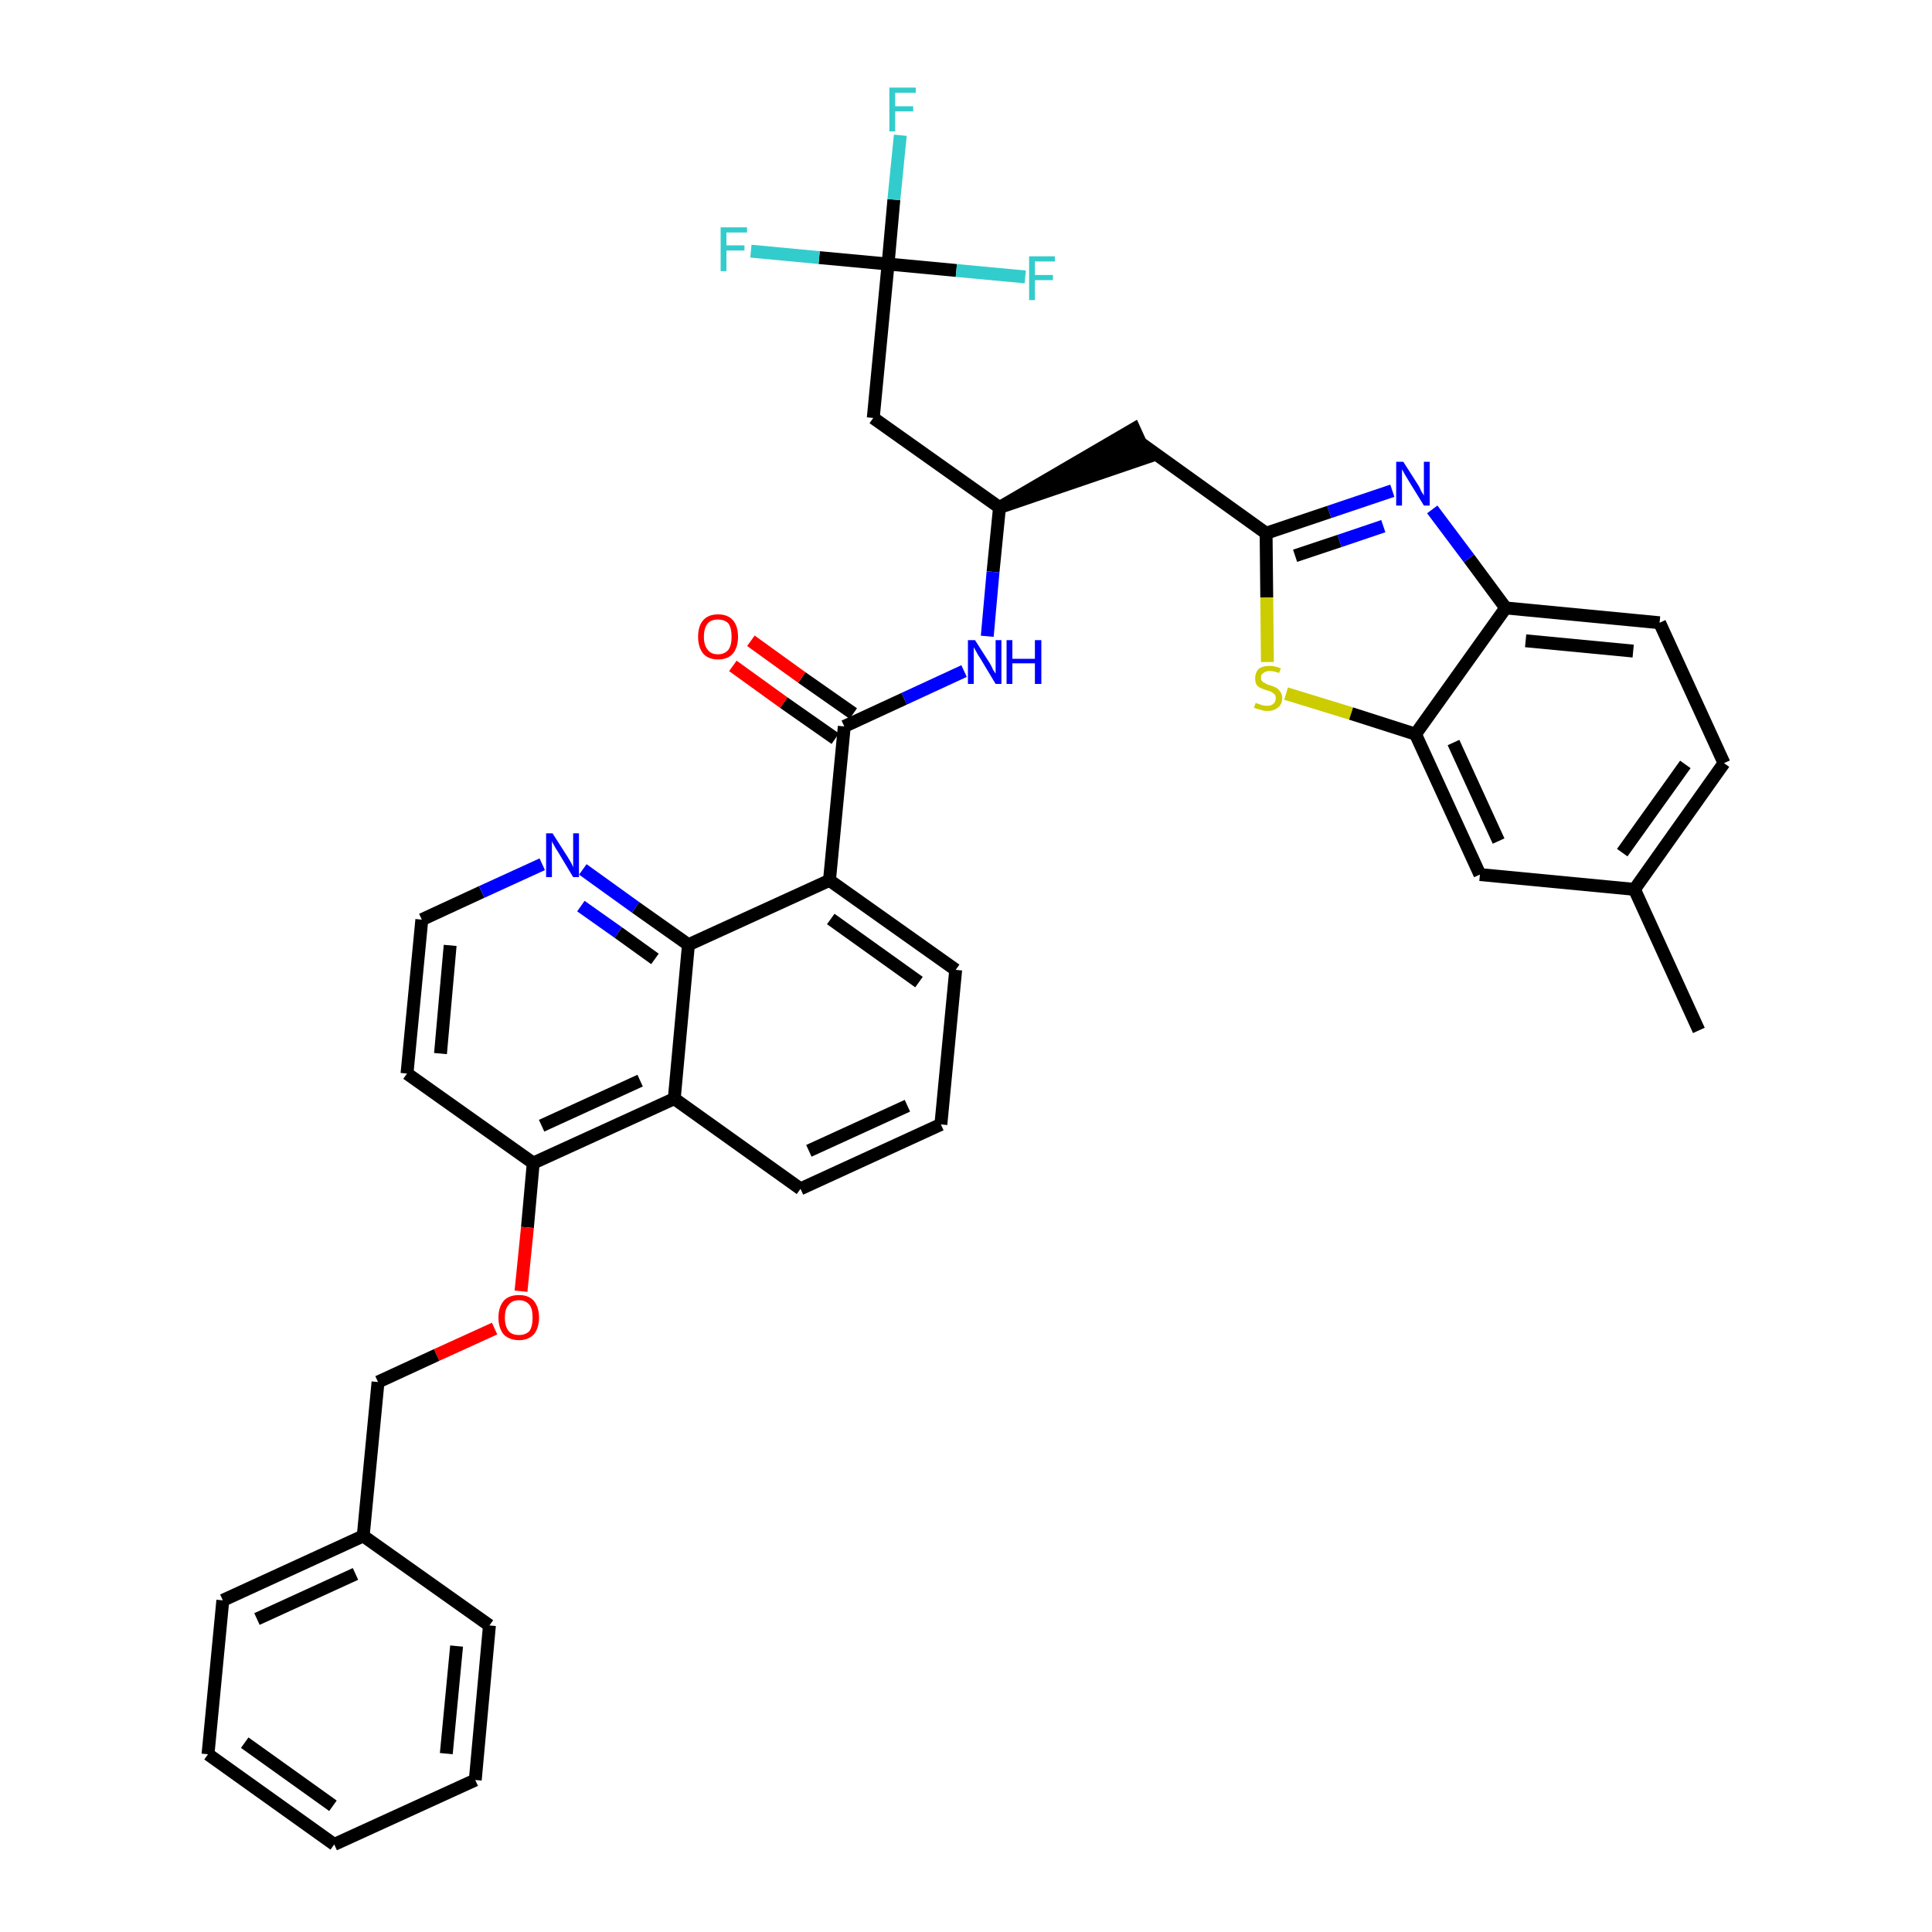 <?xml version='1.0' encoding='iso-8859-1'?>
<svg version='1.1' baseProfile='full'
              xmlns='http://www.w3.org/2000/svg'
                      xmlns:rdkit='http://www.rdkit.org/xml'
                      xmlns:xlink='http://www.w3.org/1999/xlink'
                  xml:space='preserve'
width='300px' height='300px' viewBox='0 0 300 300'>
<!-- END OF HEADER -->
<path class='bond-0 atom-0 atom-1' d='M 263.8,160.0 L 253.8,138.1' style='fill:none;fill-rule:evenodd;stroke:#000000;stroke-width:2.0px;stroke-linecap:butt;stroke-linejoin:miter;stroke-opacity:1' />
<path class='bond-1 atom-1 atom-2' d='M 253.8,138.1 L 267.7,118.5' style='fill:none;fill-rule:evenodd;stroke:#000000;stroke-width:2.0px;stroke-linecap:butt;stroke-linejoin:miter;stroke-opacity:1' />
<path class='bond-1 atom-1 atom-2' d='M 251.9,132.4 L 261.7,118.7' style='fill:none;fill-rule:evenodd;stroke:#000000;stroke-width:2.0px;stroke-linecap:butt;stroke-linejoin:miter;stroke-opacity:1' />
<path class='bond-37 atom-37 atom-1' d='M 229.8,135.8 L 253.8,138.1' style='fill:none;fill-rule:evenodd;stroke:#000000;stroke-width:2.0px;stroke-linecap:butt;stroke-linejoin:miter;stroke-opacity:1' />
<path class='bond-2 atom-2 atom-3' d='M 267.7,118.5 L 257.7,96.7' style='fill:none;fill-rule:evenodd;stroke:#000000;stroke-width:2.0px;stroke-linecap:butt;stroke-linejoin:miter;stroke-opacity:1' />
<path class='bond-3 atom-3 atom-4' d='M 257.7,96.7 L 233.8,94.4' style='fill:none;fill-rule:evenodd;stroke:#000000;stroke-width:2.0px;stroke-linecap:butt;stroke-linejoin:miter;stroke-opacity:1' />
<path class='bond-3 atom-3 atom-4' d='M 253.6,101.1 L 236.9,99.5' style='fill:none;fill-rule:evenodd;stroke:#000000;stroke-width:2.0px;stroke-linecap:butt;stroke-linejoin:miter;stroke-opacity:1' />
<path class='bond-4 atom-4 atom-5' d='M 233.8,94.4 L 228.1,86.7' style='fill:none;fill-rule:evenodd;stroke:#000000;stroke-width:2.0px;stroke-linecap:butt;stroke-linejoin:miter;stroke-opacity:1' />
<path class='bond-4 atom-4 atom-5' d='M 228.1,86.7 L 222.4,79.1' style='fill:none;fill-rule:evenodd;stroke:#0000FF;stroke-width:2.0px;stroke-linecap:butt;stroke-linejoin:miter;stroke-opacity:1' />
<path class='bond-38 atom-36 atom-4' d='M 219.8,114.0 L 233.8,94.4' style='fill:none;fill-rule:evenodd;stroke:#000000;stroke-width:2.0px;stroke-linecap:butt;stroke-linejoin:miter;stroke-opacity:1' />
<path class='bond-5 atom-5 atom-6' d='M 216.2,76.2 L 206.4,79.5' style='fill:none;fill-rule:evenodd;stroke:#0000FF;stroke-width:2.0px;stroke-linecap:butt;stroke-linejoin:miter;stroke-opacity:1' />
<path class='bond-5 atom-5 atom-6' d='M 206.4,79.5 L 196.6,82.8' style='fill:none;fill-rule:evenodd;stroke:#000000;stroke-width:2.0px;stroke-linecap:butt;stroke-linejoin:miter;stroke-opacity:1' />
<path class='bond-5 atom-5 atom-6' d='M 214.8,81.7 L 208.0,84.0' style='fill:none;fill-rule:evenodd;stroke:#0000FF;stroke-width:2.0px;stroke-linecap:butt;stroke-linejoin:miter;stroke-opacity:1' />
<path class='bond-5 atom-5 atom-6' d='M 208.0,84.0 L 201.1,86.3' style='fill:none;fill-rule:evenodd;stroke:#000000;stroke-width:2.0px;stroke-linecap:butt;stroke-linejoin:miter;stroke-opacity:1' />
<path class='bond-6 atom-6 atom-7' d='M 196.6,82.8 L 177.1,68.8' style='fill:none;fill-rule:evenodd;stroke:#000000;stroke-width:2.0px;stroke-linecap:butt;stroke-linejoin:miter;stroke-opacity:1' />
<path class='bond-34 atom-6 atom-35' d='M 196.6,82.8 L 196.7,92.8' style='fill:none;fill-rule:evenodd;stroke:#000000;stroke-width:2.0px;stroke-linecap:butt;stroke-linejoin:miter;stroke-opacity:1' />
<path class='bond-34 atom-6 atom-35' d='M 196.7,92.8 L 196.8,102.8' style='fill:none;fill-rule:evenodd;stroke:#CCCC00;stroke-width:2.0px;stroke-linecap:butt;stroke-linejoin:miter;stroke-opacity:1' />
<path class='bond-7 atom-8 atom-7' d='M 155.2,78.8 L 178.1,71.0 L 176.1,66.6 Z' style='fill:#000000;fill-rule:evenodd;fill-opacity:1;stroke:#000000;stroke-width:2.0px;stroke-linecap:butt;stroke-linejoin:miter;stroke-opacity:1;' />
<path class='bond-8 atom-8 atom-9' d='M 155.2,78.8 L 135.6,64.9' style='fill:none;fill-rule:evenodd;stroke:#000000;stroke-width:2.0px;stroke-linecap:butt;stroke-linejoin:miter;stroke-opacity:1' />
<path class='bond-13 atom-8 atom-14' d='M 155.2,78.8 L 154.2,88.8' style='fill:none;fill-rule:evenodd;stroke:#000000;stroke-width:2.0px;stroke-linecap:butt;stroke-linejoin:miter;stroke-opacity:1' />
<path class='bond-13 atom-8 atom-14' d='M 154.2,88.8 L 153.3,98.8' style='fill:none;fill-rule:evenodd;stroke:#0000FF;stroke-width:2.0px;stroke-linecap:butt;stroke-linejoin:miter;stroke-opacity:1' />
<path class='bond-9 atom-9 atom-10' d='M 135.6,64.9 L 137.9,41.0' style='fill:none;fill-rule:evenodd;stroke:#000000;stroke-width:2.0px;stroke-linecap:butt;stroke-linejoin:miter;stroke-opacity:1' />
<path class='bond-10 atom-10 atom-11' d='M 137.9,41.0 L 138.8,31.0' style='fill:none;fill-rule:evenodd;stroke:#000000;stroke-width:2.0px;stroke-linecap:butt;stroke-linejoin:miter;stroke-opacity:1' />
<path class='bond-10 atom-10 atom-11' d='M 138.8,31.0 L 139.8,21.0' style='fill:none;fill-rule:evenodd;stroke:#33CCCC;stroke-width:2.0px;stroke-linecap:butt;stroke-linejoin:miter;stroke-opacity:1' />
<path class='bond-11 atom-10 atom-12' d='M 137.9,41.0 L 127.2,40.0' style='fill:none;fill-rule:evenodd;stroke:#000000;stroke-width:2.0px;stroke-linecap:butt;stroke-linejoin:miter;stroke-opacity:1' />
<path class='bond-11 atom-10 atom-12' d='M 127.2,40.0 L 116.6,39.0' style='fill:none;fill-rule:evenodd;stroke:#33CCCC;stroke-width:2.0px;stroke-linecap:butt;stroke-linejoin:miter;stroke-opacity:1' />
<path class='bond-12 atom-10 atom-13' d='M 137.9,41.0 L 148.5,42.0' style='fill:none;fill-rule:evenodd;stroke:#000000;stroke-width:2.0px;stroke-linecap:butt;stroke-linejoin:miter;stroke-opacity:1' />
<path class='bond-12 atom-10 atom-13' d='M 148.5,42.0 L 159.2,43.0' style='fill:none;fill-rule:evenodd;stroke:#33CCCC;stroke-width:2.0px;stroke-linecap:butt;stroke-linejoin:miter;stroke-opacity:1' />
<path class='bond-14 atom-14 atom-15' d='M 149.7,104.2 L 140.4,108.5' style='fill:none;fill-rule:evenodd;stroke:#0000FF;stroke-width:2.0px;stroke-linecap:butt;stroke-linejoin:miter;stroke-opacity:1' />
<path class='bond-14 atom-14 atom-15' d='M 140.4,108.5 L 131.1,112.8' style='fill:none;fill-rule:evenodd;stroke:#000000;stroke-width:2.0px;stroke-linecap:butt;stroke-linejoin:miter;stroke-opacity:1' />
<path class='bond-15 atom-15 atom-16' d='M 132.5,110.8 L 124.5,105.2' style='fill:none;fill-rule:evenodd;stroke:#000000;stroke-width:2.0px;stroke-linecap:butt;stroke-linejoin:miter;stroke-opacity:1' />
<path class='bond-15 atom-15 atom-16' d='M 124.5,105.2 L 116.6,99.5' style='fill:none;fill-rule:evenodd;stroke:#FF0000;stroke-width:2.0px;stroke-linecap:butt;stroke-linejoin:miter;stroke-opacity:1' />
<path class='bond-15 atom-15 atom-16' d='M 129.7,114.7 L 121.7,109.1' style='fill:none;fill-rule:evenodd;stroke:#000000;stroke-width:2.0px;stroke-linecap:butt;stroke-linejoin:miter;stroke-opacity:1' />
<path class='bond-15 atom-15 atom-16' d='M 121.7,109.1 L 113.8,103.4' style='fill:none;fill-rule:evenodd;stroke:#FF0000;stroke-width:2.0px;stroke-linecap:butt;stroke-linejoin:miter;stroke-opacity:1' />
<path class='bond-16 atom-15 atom-17' d='M 131.1,112.8 L 128.8,136.7' style='fill:none;fill-rule:evenodd;stroke:#000000;stroke-width:2.0px;stroke-linecap:butt;stroke-linejoin:miter;stroke-opacity:1' />
<path class='bond-17 atom-17 atom-18' d='M 128.8,136.7 L 148.4,150.6' style='fill:none;fill-rule:evenodd;stroke:#000000;stroke-width:2.0px;stroke-linecap:butt;stroke-linejoin:miter;stroke-opacity:1' />
<path class='bond-17 atom-17 atom-18' d='M 129.0,142.7 L 142.7,152.5' style='fill:none;fill-rule:evenodd;stroke:#000000;stroke-width:2.0px;stroke-linecap:butt;stroke-linejoin:miter;stroke-opacity:1' />
<path class='bond-39 atom-34 atom-17' d='M 106.9,146.7 L 128.8,136.7' style='fill:none;fill-rule:evenodd;stroke:#000000;stroke-width:2.0px;stroke-linecap:butt;stroke-linejoin:miter;stroke-opacity:1' />
<path class='bond-18 atom-18 atom-19' d='M 148.4,150.6 L 146.1,174.6' style='fill:none;fill-rule:evenodd;stroke:#000000;stroke-width:2.0px;stroke-linecap:butt;stroke-linejoin:miter;stroke-opacity:1' />
<path class='bond-19 atom-19 atom-20' d='M 146.1,174.6 L 124.3,184.6' style='fill:none;fill-rule:evenodd;stroke:#000000;stroke-width:2.0px;stroke-linecap:butt;stroke-linejoin:miter;stroke-opacity:1' />
<path class='bond-19 atom-19 atom-20' d='M 140.9,171.7 L 125.6,178.7' style='fill:none;fill-rule:evenodd;stroke:#000000;stroke-width:2.0px;stroke-linecap:butt;stroke-linejoin:miter;stroke-opacity:1' />
<path class='bond-20 atom-20 atom-21' d='M 124.3,184.6 L 104.7,170.6' style='fill:none;fill-rule:evenodd;stroke:#000000;stroke-width:2.0px;stroke-linecap:butt;stroke-linejoin:miter;stroke-opacity:1' />
<path class='bond-21 atom-21 atom-22' d='M 104.7,170.6 L 82.8,180.6' style='fill:none;fill-rule:evenodd;stroke:#000000;stroke-width:2.0px;stroke-linecap:butt;stroke-linejoin:miter;stroke-opacity:1' />
<path class='bond-21 atom-21 atom-22' d='M 99.4,167.8 L 84.1,174.8' style='fill:none;fill-rule:evenodd;stroke:#000000;stroke-width:2.0px;stroke-linecap:butt;stroke-linejoin:miter;stroke-opacity:1' />
<path class='bond-40 atom-34 atom-21' d='M 106.9,146.7 L 104.7,170.6' style='fill:none;fill-rule:evenodd;stroke:#000000;stroke-width:2.0px;stroke-linecap:butt;stroke-linejoin:miter;stroke-opacity:1' />
<path class='bond-22 atom-22 atom-23' d='M 82.8,180.6 L 81.9,190.6' style='fill:none;fill-rule:evenodd;stroke:#000000;stroke-width:2.0px;stroke-linecap:butt;stroke-linejoin:miter;stroke-opacity:1' />
<path class='bond-22 atom-22 atom-23' d='M 81.9,190.6 L 80.9,200.5' style='fill:none;fill-rule:evenodd;stroke:#FF0000;stroke-width:2.0px;stroke-linecap:butt;stroke-linejoin:miter;stroke-opacity:1' />
<path class='bond-30 atom-22 atom-31' d='M 82.8,180.6 L 63.2,166.7' style='fill:none;fill-rule:evenodd;stroke:#000000;stroke-width:2.0px;stroke-linecap:butt;stroke-linejoin:miter;stroke-opacity:1' />
<path class='bond-23 atom-23 atom-24' d='M 76.8,206.3 L 67.8,210.4' style='fill:none;fill-rule:evenodd;stroke:#FF0000;stroke-width:2.0px;stroke-linecap:butt;stroke-linejoin:miter;stroke-opacity:1' />
<path class='bond-23 atom-23 atom-24' d='M 67.8,210.4 L 58.7,214.6' style='fill:none;fill-rule:evenodd;stroke:#000000;stroke-width:2.0px;stroke-linecap:butt;stroke-linejoin:miter;stroke-opacity:1' />
<path class='bond-24 atom-24 atom-25' d='M 58.7,214.6 L 56.4,238.5' style='fill:none;fill-rule:evenodd;stroke:#000000;stroke-width:2.0px;stroke-linecap:butt;stroke-linejoin:miter;stroke-opacity:1' />
<path class='bond-25 atom-25 atom-26' d='M 56.4,238.5 L 34.6,248.5' style='fill:none;fill-rule:evenodd;stroke:#000000;stroke-width:2.0px;stroke-linecap:butt;stroke-linejoin:miter;stroke-opacity:1' />
<path class='bond-25 atom-25 atom-26' d='M 55.2,244.4 L 39.9,251.4' style='fill:none;fill-rule:evenodd;stroke:#000000;stroke-width:2.0px;stroke-linecap:butt;stroke-linejoin:miter;stroke-opacity:1' />
<path class='bond-41 atom-30 atom-25' d='M 76.0,252.4 L 56.4,238.5' style='fill:none;fill-rule:evenodd;stroke:#000000;stroke-width:2.0px;stroke-linecap:butt;stroke-linejoin:miter;stroke-opacity:1' />
<path class='bond-26 atom-26 atom-27' d='M 34.6,248.5 L 32.3,272.4' style='fill:none;fill-rule:evenodd;stroke:#000000;stroke-width:2.0px;stroke-linecap:butt;stroke-linejoin:miter;stroke-opacity:1' />
<path class='bond-27 atom-27 atom-28' d='M 32.3,272.4 L 51.9,286.4' style='fill:none;fill-rule:evenodd;stroke:#000000;stroke-width:2.0px;stroke-linecap:butt;stroke-linejoin:miter;stroke-opacity:1' />
<path class='bond-27 atom-27 atom-28' d='M 38.0,270.6 L 51.7,280.4' style='fill:none;fill-rule:evenodd;stroke:#000000;stroke-width:2.0px;stroke-linecap:butt;stroke-linejoin:miter;stroke-opacity:1' />
<path class='bond-28 atom-28 atom-29' d='M 51.9,286.4 L 73.8,276.4' style='fill:none;fill-rule:evenodd;stroke:#000000;stroke-width:2.0px;stroke-linecap:butt;stroke-linejoin:miter;stroke-opacity:1' />
<path class='bond-29 atom-29 atom-30' d='M 73.8,276.4 L 76.0,252.4' style='fill:none;fill-rule:evenodd;stroke:#000000;stroke-width:2.0px;stroke-linecap:butt;stroke-linejoin:miter;stroke-opacity:1' />
<path class='bond-29 atom-29 atom-30' d='M 69.3,272.3 L 70.9,255.6' style='fill:none;fill-rule:evenodd;stroke:#000000;stroke-width:2.0px;stroke-linecap:butt;stroke-linejoin:miter;stroke-opacity:1' />
<path class='bond-31 atom-31 atom-32' d='M 63.2,166.7 L 65.5,142.8' style='fill:none;fill-rule:evenodd;stroke:#000000;stroke-width:2.0px;stroke-linecap:butt;stroke-linejoin:miter;stroke-opacity:1' />
<path class='bond-31 atom-31 atom-32' d='M 68.4,163.6 L 69.9,146.8' style='fill:none;fill-rule:evenodd;stroke:#000000;stroke-width:2.0px;stroke-linecap:butt;stroke-linejoin:miter;stroke-opacity:1' />
<path class='bond-32 atom-32 atom-33' d='M 65.5,142.8 L 74.8,138.5' style='fill:none;fill-rule:evenodd;stroke:#000000;stroke-width:2.0px;stroke-linecap:butt;stroke-linejoin:miter;stroke-opacity:1' />
<path class='bond-32 atom-32 atom-33' d='M 74.8,138.5 L 84.2,134.2' style='fill:none;fill-rule:evenodd;stroke:#0000FF;stroke-width:2.0px;stroke-linecap:butt;stroke-linejoin:miter;stroke-opacity:1' />
<path class='bond-33 atom-33 atom-34' d='M 90.5,135.0 L 98.7,140.9' style='fill:none;fill-rule:evenodd;stroke:#0000FF;stroke-width:2.0px;stroke-linecap:butt;stroke-linejoin:miter;stroke-opacity:1' />
<path class='bond-33 atom-33 atom-34' d='M 98.7,140.9 L 106.9,146.7' style='fill:none;fill-rule:evenodd;stroke:#000000;stroke-width:2.0px;stroke-linecap:butt;stroke-linejoin:miter;stroke-opacity:1' />
<path class='bond-33 atom-33 atom-34' d='M 90.2,140.7 L 96.0,144.8' style='fill:none;fill-rule:evenodd;stroke:#0000FF;stroke-width:2.0px;stroke-linecap:butt;stroke-linejoin:miter;stroke-opacity:1' />
<path class='bond-33 atom-33 atom-34' d='M 96.0,144.8 L 101.7,148.9' style='fill:none;fill-rule:evenodd;stroke:#000000;stroke-width:2.0px;stroke-linecap:butt;stroke-linejoin:miter;stroke-opacity:1' />
<path class='bond-35 atom-35 atom-36' d='M 199.7,107.7 L 209.8,110.8' style='fill:none;fill-rule:evenodd;stroke:#CCCC00;stroke-width:2.0px;stroke-linecap:butt;stroke-linejoin:miter;stroke-opacity:1' />
<path class='bond-35 atom-35 atom-36' d='M 209.8,110.8 L 219.8,114.0' style='fill:none;fill-rule:evenodd;stroke:#000000;stroke-width:2.0px;stroke-linecap:butt;stroke-linejoin:miter;stroke-opacity:1' />
<path class='bond-36 atom-36 atom-37' d='M 219.8,114.0 L 229.8,135.8' style='fill:none;fill-rule:evenodd;stroke:#000000;stroke-width:2.0px;stroke-linecap:butt;stroke-linejoin:miter;stroke-opacity:1' />
<path class='bond-36 atom-36 atom-37' d='M 225.7,115.3 L 232.7,130.6' style='fill:none;fill-rule:evenodd;stroke:#000000;stroke-width:2.0px;stroke-linecap:butt;stroke-linejoin:miter;stroke-opacity:1' />
<path  class='atom-5' d='M 217.9 71.7
L 220.2 75.3
Q 220.4 75.6, 220.7 76.3
Q 221.1 76.9, 221.1 77.0
L 221.1 71.7
L 222.0 71.7
L 222.0 78.5
L 221.1 78.5
L 218.7 74.6
Q 218.4 74.1, 218.1 73.6
Q 217.8 73.0, 217.7 72.9
L 217.7 78.5
L 216.8 78.5
L 216.8 71.7
L 217.9 71.7
' fill='#0000FF'/>
<path  class='atom-11' d='M 138.1 13.6
L 142.2 13.6
L 142.2 14.4
L 139.0 14.4
L 139.0 16.5
L 141.8 16.5
L 141.8 17.3
L 139.0 17.3
L 139.0 20.4
L 138.1 20.4
L 138.1 13.6
' fill='#33CCCC'/>
<path  class='atom-12' d='M 111.9 35.3
L 116.0 35.3
L 116.0 36.1
L 112.8 36.1
L 112.8 38.1
L 115.6 38.1
L 115.6 38.9
L 112.8 38.9
L 112.8 42.1
L 111.9 42.1
L 111.9 35.3
' fill='#33CCCC'/>
<path  class='atom-13' d='M 159.8 39.8
L 163.8 39.8
L 163.8 40.6
L 160.7 40.6
L 160.7 42.7
L 163.5 42.7
L 163.5 43.5
L 160.7 43.5
L 160.7 46.6
L 159.8 46.6
L 159.8 39.8
' fill='#33CCCC'/>
<path  class='atom-14' d='M 151.4 99.4
L 153.7 103.0
Q 153.9 103.3, 154.2 104.0
Q 154.6 104.6, 154.6 104.6
L 154.6 99.4
L 155.5 99.4
L 155.5 106.2
L 154.6 106.2
L 152.2 102.2
Q 151.9 101.8, 151.6 101.2
Q 151.3 100.7, 151.2 100.5
L 151.2 106.2
L 150.3 106.2
L 150.3 99.4
L 151.4 99.4
' fill='#0000FF'/>
<path  class='atom-14' d='M 156.3 99.4
L 157.2 99.4
L 157.2 102.3
L 160.7 102.3
L 160.7 99.4
L 161.7 99.4
L 161.7 106.2
L 160.7 106.2
L 160.7 103.0
L 157.2 103.0
L 157.2 106.2
L 156.3 106.2
L 156.3 99.4
' fill='#0000FF'/>
<path  class='atom-16' d='M 108.4 98.9
Q 108.4 97.2, 109.2 96.3
Q 110.0 95.4, 111.5 95.4
Q 113.0 95.4, 113.8 96.3
Q 114.6 97.2, 114.6 98.9
Q 114.6 100.5, 113.8 101.5
Q 113.0 102.4, 111.5 102.4
Q 110.0 102.4, 109.2 101.5
Q 108.4 100.5, 108.4 98.9
M 111.5 101.6
Q 112.5 101.6, 113.1 100.9
Q 113.6 100.2, 113.6 98.9
Q 113.6 97.5, 113.1 96.8
Q 112.5 96.2, 111.5 96.2
Q 110.4 96.2, 109.9 96.8
Q 109.3 97.5, 109.3 98.9
Q 109.3 100.2, 109.9 100.9
Q 110.4 101.6, 111.5 101.6
' fill='#FF0000'/>
<path  class='atom-23' d='M 77.4 204.6
Q 77.4 203.0, 78.2 202.0
Q 79.0 201.1, 80.6 201.1
Q 82.1 201.1, 82.9 202.0
Q 83.7 203.0, 83.7 204.6
Q 83.7 206.2, 82.9 207.2
Q 82.0 208.1, 80.6 208.1
Q 79.1 208.1, 78.2 207.2
Q 77.4 206.2, 77.4 204.6
M 80.6 207.3
Q 81.6 207.3, 82.2 206.7
Q 82.7 206.0, 82.7 204.6
Q 82.7 203.2, 82.2 202.6
Q 81.6 201.9, 80.6 201.9
Q 79.5 201.9, 79.0 202.6
Q 78.4 203.2, 78.4 204.6
Q 78.4 206.0, 79.0 206.7
Q 79.5 207.3, 80.6 207.3
' fill='#FF0000'/>
<path  class='atom-33' d='M 85.8 129.4
L 88.1 133.0
Q 88.3 133.3, 88.7 134.0
Q 89.0 134.6, 89.0 134.7
L 89.0 129.4
L 89.9 129.4
L 89.9 136.2
L 89.0 136.2
L 86.6 132.2
Q 86.3 131.8, 86.0 131.2
Q 85.7 130.7, 85.7 130.6
L 85.7 136.2
L 84.8 136.2
L 84.8 129.4
L 85.8 129.4
' fill='#0000FF'/>
<path  class='atom-35' d='M 195.0 109.1
Q 195.0 109.2, 195.4 109.3
Q 195.7 109.4, 196.0 109.5
Q 196.4 109.6, 196.7 109.6
Q 197.4 109.6, 197.7 109.3
Q 198.1 109.0, 198.1 108.4
Q 198.1 108.0, 197.9 107.8
Q 197.7 107.6, 197.5 107.5
Q 197.2 107.3, 196.7 107.2
Q 196.1 107.0, 195.7 106.8
Q 195.4 106.7, 195.1 106.3
Q 194.9 105.9, 194.9 105.3
Q 194.9 104.5, 195.4 103.9
Q 196.0 103.4, 197.2 103.4
Q 198.0 103.4, 198.9 103.8
L 198.6 104.5
Q 197.8 104.2, 197.2 104.2
Q 196.5 104.2, 196.2 104.5
Q 195.8 104.7, 195.8 105.2
Q 195.8 105.6, 196.0 105.8
Q 196.2 106.0, 196.5 106.1
Q 196.7 106.3, 197.2 106.4
Q 197.8 106.6, 198.2 106.8
Q 198.5 107.0, 198.8 107.4
Q 199.1 107.8, 199.1 108.4
Q 199.1 109.4, 198.4 109.9
Q 197.8 110.4, 196.8 110.4
Q 196.2 110.4, 195.7 110.2
Q 195.2 110.1, 194.7 109.9
L 195.0 109.1
' fill='#CCCC00'/>
</svg>
